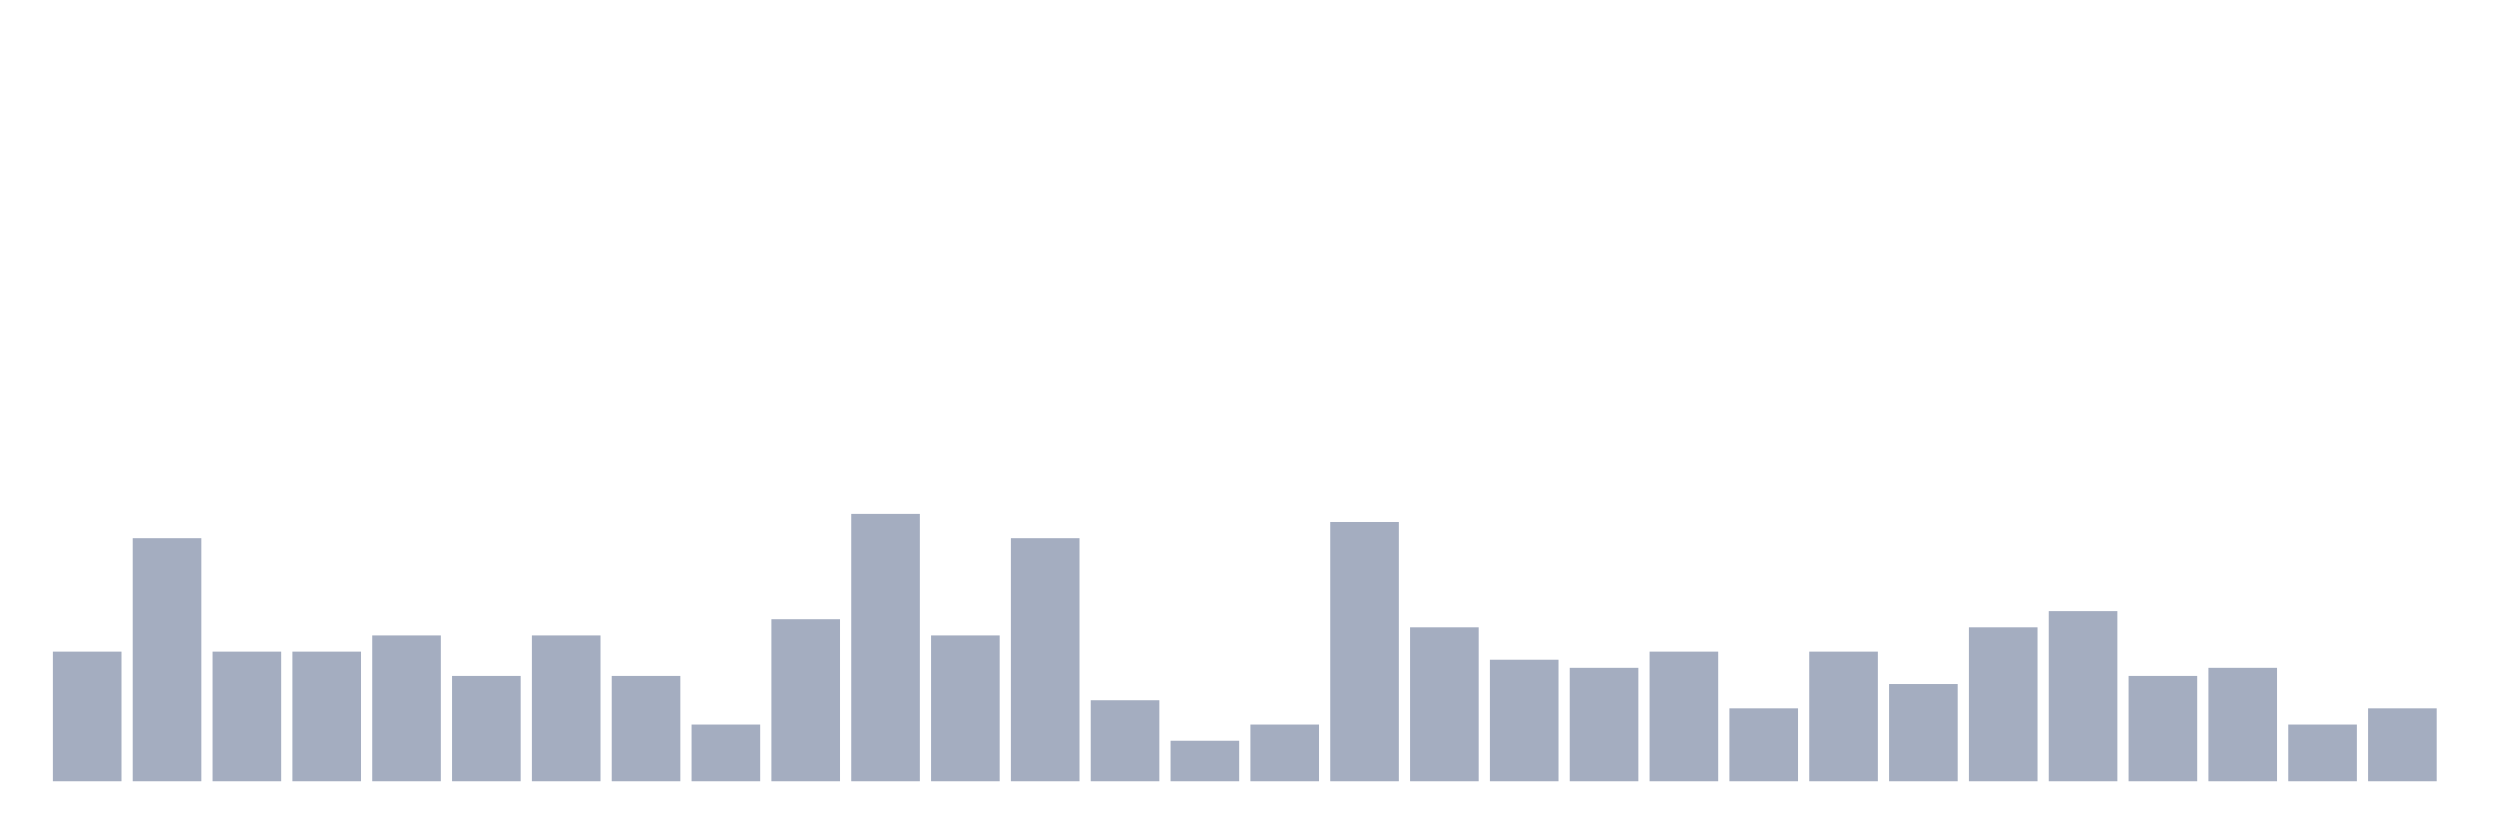 <svg xmlns="http://www.w3.org/2000/svg" viewBox="0 0 480 160"><g transform="translate(10,10)"><rect class="bar" x="0.153" width="13.175" y="115.111" height="24.889" fill="rgb(164,173,192)"></rect><rect class="bar" x="15.482" width="13.175" y="93.333" height="46.667" fill="rgb(164,173,192)"></rect><rect class="bar" x="30.81" width="13.175" y="115.111" height="24.889" fill="rgb(164,173,192)"></rect><rect class="bar" x="46.138" width="13.175" y="115.111" height="24.889" fill="rgb(164,173,192)"></rect><rect class="bar" x="61.466" width="13.175" y="112" height="28" fill="rgb(164,173,192)"></rect><rect class="bar" x="76.794" width="13.175" y="119.778" height="20.222" fill="rgb(164,173,192)"></rect><rect class="bar" x="92.123" width="13.175" y="112" height="28" fill="rgb(164,173,192)"></rect><rect class="bar" x="107.451" width="13.175" y="119.778" height="20.222" fill="rgb(164,173,192)"></rect><rect class="bar" x="122.779" width="13.175" y="129.111" height="10.889" fill="rgb(164,173,192)"></rect><rect class="bar" x="138.107" width="13.175" y="108.889" height="31.111" fill="rgb(164,173,192)"></rect><rect class="bar" x="153.436" width="13.175" y="88.667" height="51.333" fill="rgb(164,173,192)"></rect><rect class="bar" x="168.764" width="13.175" y="112" height="28" fill="rgb(164,173,192)"></rect><rect class="bar" x="184.092" width="13.175" y="93.333" height="46.667" fill="rgb(164,173,192)"></rect><rect class="bar" x="199.42" width="13.175" y="124.444" height="15.556" fill="rgb(164,173,192)"></rect><rect class="bar" x="214.748" width="13.175" y="132.222" height="7.778" fill="rgb(164,173,192)"></rect><rect class="bar" x="230.077" width="13.175" y="129.111" height="10.889" fill="rgb(164,173,192)"></rect><rect class="bar" x="245.405" width="13.175" y="90.222" height="49.778" fill="rgb(164,173,192)"></rect><rect class="bar" x="260.733" width="13.175" y="110.444" height="29.556" fill="rgb(164,173,192)"></rect><rect class="bar" x="276.061" width="13.175" y="116.667" height="23.333" fill="rgb(164,173,192)"></rect><rect class="bar" x="291.39" width="13.175" y="118.222" height="21.778" fill="rgb(164,173,192)"></rect><rect class="bar" x="306.718" width="13.175" y="115.111" height="24.889" fill="rgb(164,173,192)"></rect><rect class="bar" x="322.046" width="13.175" y="126" height="14" fill="rgb(164,173,192)"></rect><rect class="bar" x="337.374" width="13.175" y="115.111" height="24.889" fill="rgb(164,173,192)"></rect><rect class="bar" x="352.702" width="13.175" y="121.333" height="18.667" fill="rgb(164,173,192)"></rect><rect class="bar" x="368.031" width="13.175" y="110.444" height="29.556" fill="rgb(164,173,192)"></rect><rect class="bar" x="383.359" width="13.175" y="107.333" height="32.667" fill="rgb(164,173,192)"></rect><rect class="bar" x="398.687" width="13.175" y="119.778" height="20.222" fill="rgb(164,173,192)"></rect><rect class="bar" x="414.015" width="13.175" y="118.222" height="21.778" fill="rgb(164,173,192)"></rect><rect class="bar" x="429.344" width="13.175" y="129.111" height="10.889" fill="rgb(164,173,192)"></rect><rect class="bar" x="444.672" width="13.175" y="126" height="14" fill="rgb(164,173,192)"></rect></g></svg>